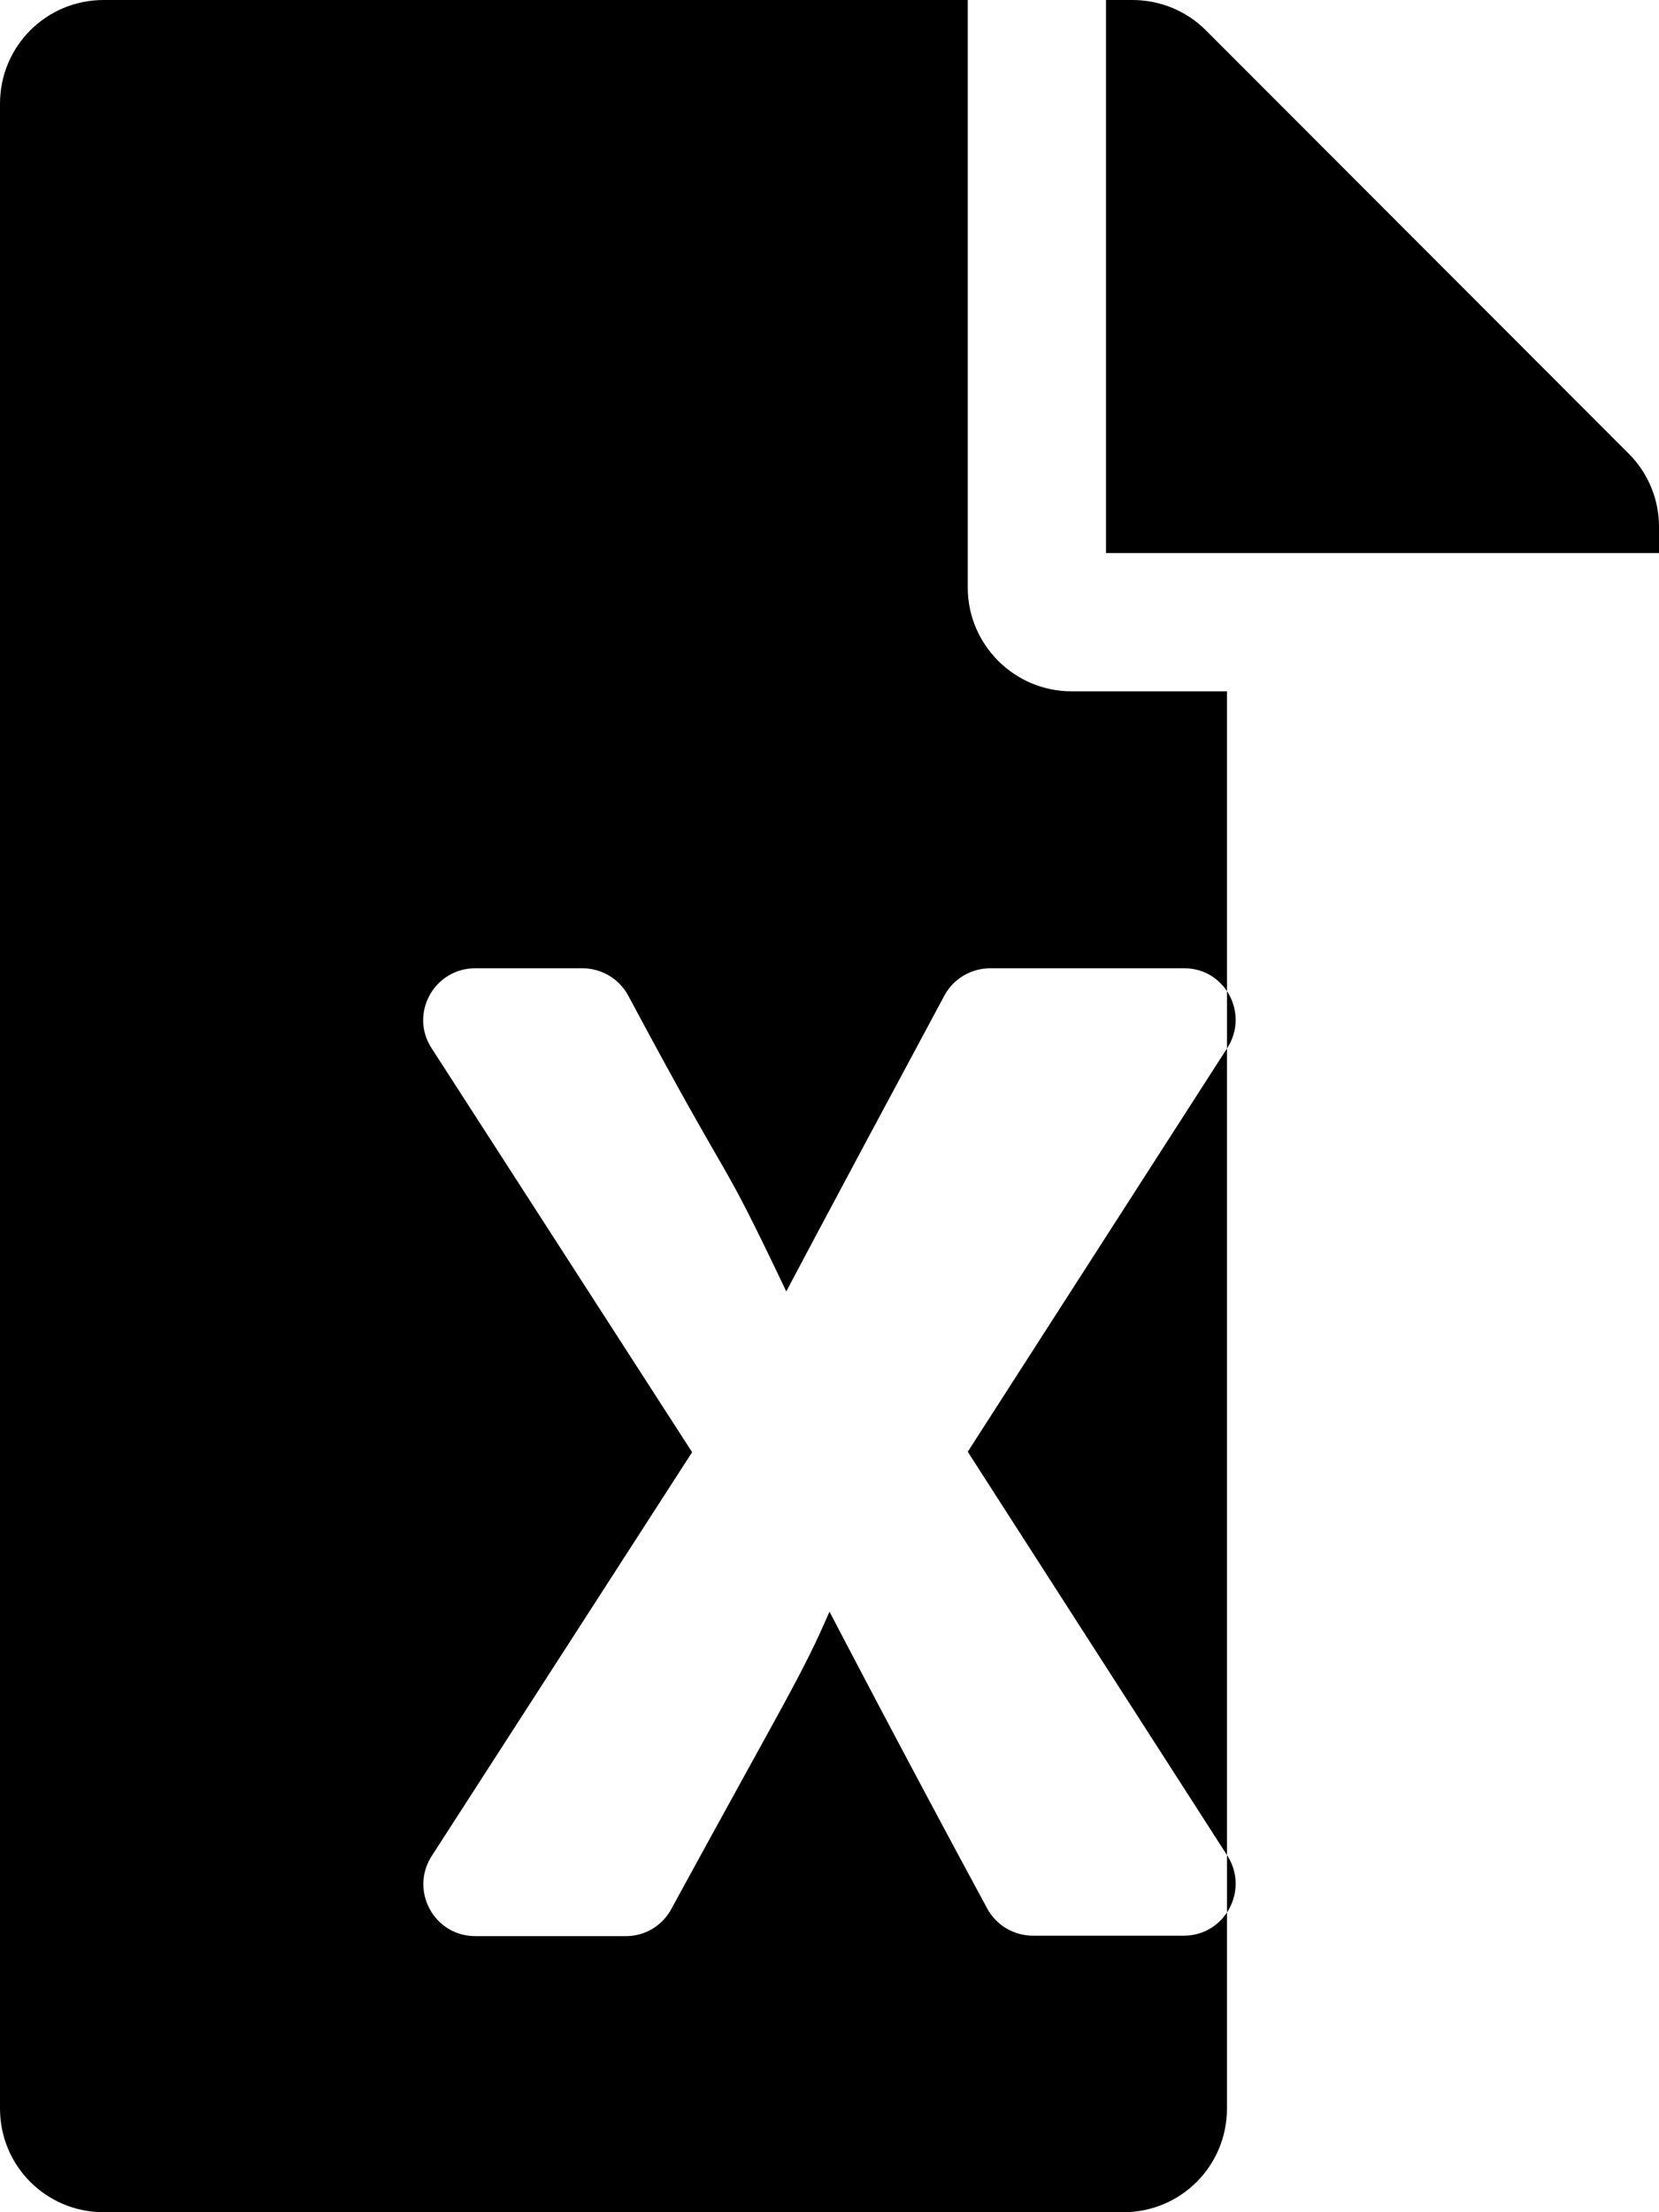 <svg xmlns="http://www.w3.org/2000/svg" viewBox="0 0 384 512"><path d="M224 136V0H24C10.7 0 0 10.7 0 24v464c0 13.3 10.7 24 24 24h236c13.3 0 24-10.7 24-24V160H248c-13.2 0-24-10.8-24-24zm60.1 106.5L224 336l60.1 93.5c5.1 8-.6 18.5-10.1 18.5h-34.9c-4.4 0-8.5-2.4-10.6-6.3C208.9 405.5 192 373 192 373c-6.4 14.8-10 20-36.6 68.8-2.1 3.9-6.1 6.3-10.5 6.3H110c-9.5 0-15.2-10.5-10.1-18.5l60.3-93.5-60.3-93.5c-5.2-8 .6-18.5 10.1-18.5h24.8c4.4 0 8.5 2.4 10.6 6.3 26.1 48.8 20 33.6 36.6 68.5 0 0 6.1-11.7 36.6-68.5 2.1-3.9 6.2-6.3 10.6-6.3H274c9.5-.1 15.2 10.4 10.1 18.4zM384 121.9v6.1H256V0h6.1c6.4 0 12.5 2.5 17 7l97.9 98c4.5 4.5 7 10.6 7 16.9z"/></svg>